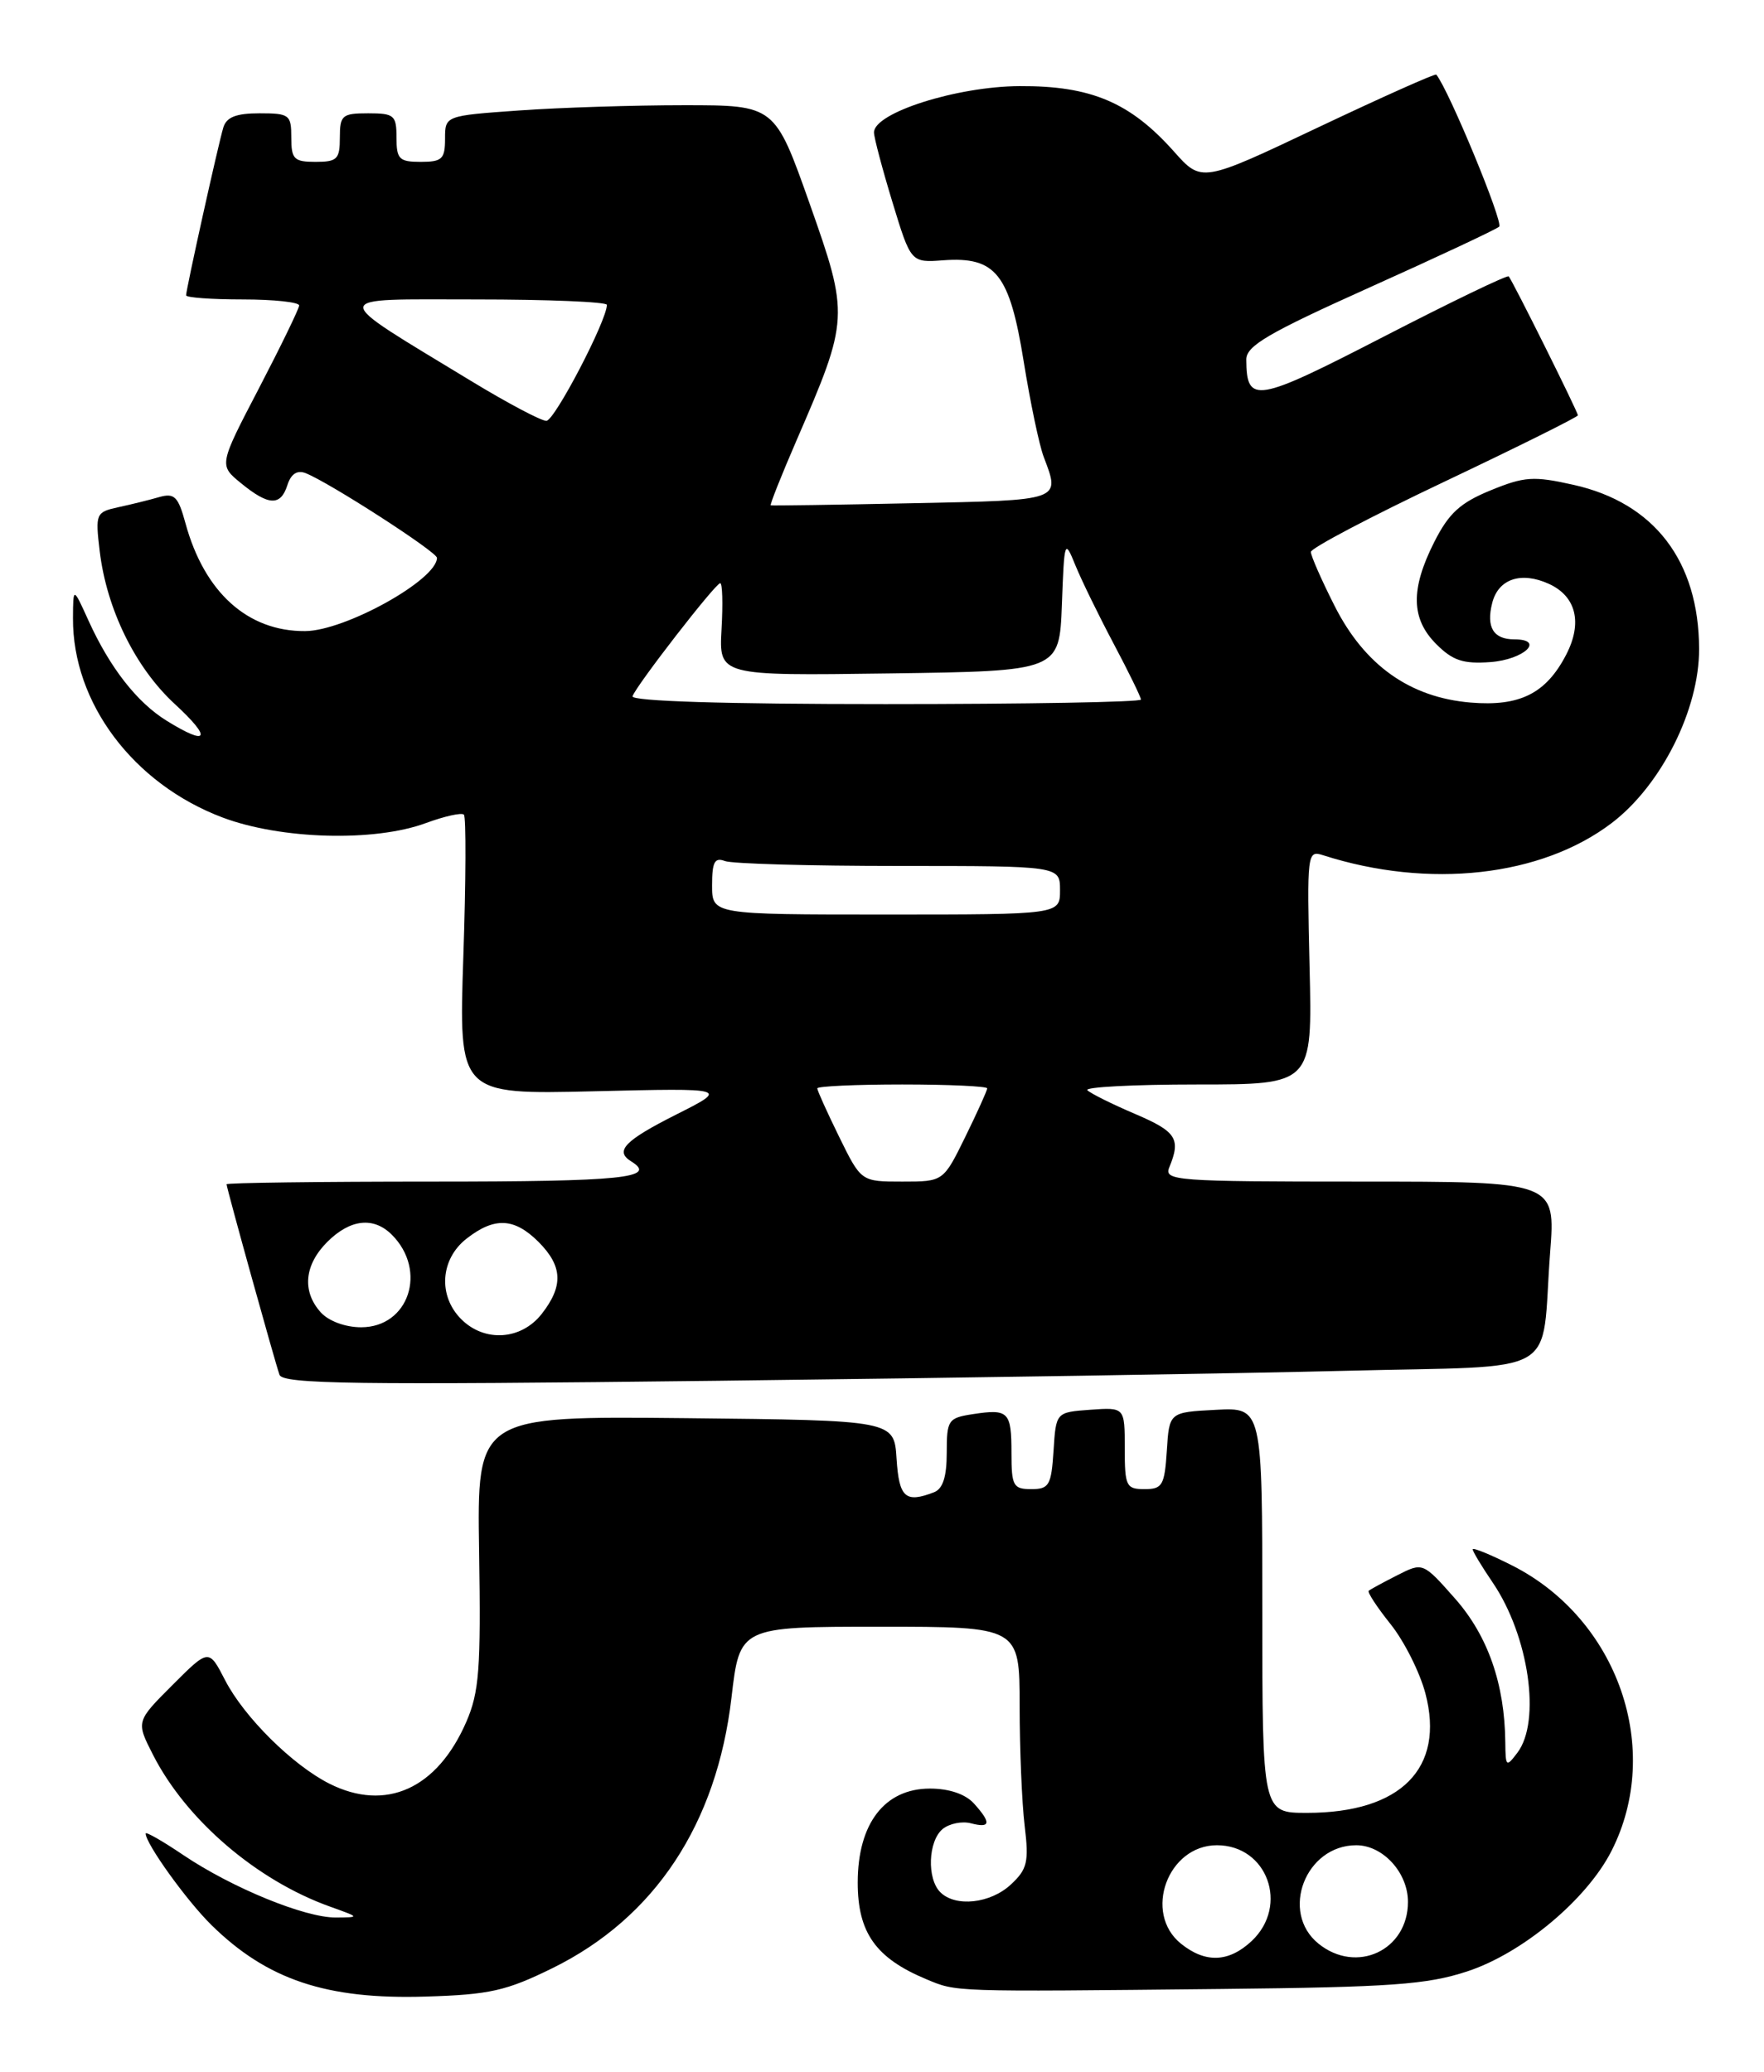 <?xml version="1.0" encoding="UTF-8" standalone="no"?>
<!DOCTYPE svg PUBLIC "-//W3C//DTD SVG 1.1//EN" "http://www.w3.org/Graphics/SVG/1.1/DTD/svg11.dtd" >
<svg xmlns="http://www.w3.org/2000/svg" xmlns:xlink="http://www.w3.org/1999/xlink" version="1.1" viewBox="0 0 218 256">
 <g >
 <path fill="currentColor"
d=" M 68.29 243.18 C 80.92 236.96 88.58 225.38 90.40 209.75 C 91.42 201.00 91.42 201.00 108.71 201.00 C 126.00 201.00 126.00 201.00 126.01 210.75 C 126.01 216.11 126.29 222.79 126.63 225.60 C 127.17 230.07 126.96 230.96 124.93 232.85 C 122.40 235.21 118.08 235.68 116.20 233.80 C 114.53 232.13 114.70 227.49 116.49 226.00 C 117.32 225.32 118.89 225.00 119.99 225.29 C 122.43 225.93 122.53 225.24 120.35 222.83 C 119.30 221.68 117.30 221.00 114.93 221.00 C 109.32 221.00 106.00 225.32 106.00 232.62 C 106.00 238.80 108.23 241.94 114.44 244.54 C 118.28 246.14 117.38 246.11 151.00 245.76 C 171.94 245.54 176.35 245.22 181.32 243.59 C 188.13 241.36 196.08 234.73 199.14 228.73 C 205.55 216.16 199.97 200.07 186.89 193.44 C 184.20 192.08 182.00 191.18 182.00 191.44 C 182.00 191.70 183.12 193.56 184.49 195.57 C 188.94 202.14 190.47 212.67 187.53 216.56 C 186.14 218.40 186.06 218.33 186.03 215.30 C 185.96 208.10 183.89 202.16 179.86 197.57 C 175.85 193.03 175.85 193.03 172.68 194.64 C 170.93 195.53 169.34 196.39 169.15 196.56 C 168.96 196.73 170.17 198.58 171.85 200.68 C 173.53 202.78 175.46 206.62 176.15 209.22 C 178.60 218.48 173.14 224.00 161.53 224.00 C 156.00 224.00 156.00 224.00 156.00 198.95 C 156.00 173.90 156.00 173.90 150.25 174.20 C 144.50 174.50 144.50 174.50 144.20 179.25 C 143.92 183.54 143.65 184.00 141.45 184.00 C 139.17 184.00 139.00 183.64 139.00 178.94 C 139.00 173.89 139.00 173.89 134.75 174.19 C 130.50 174.50 130.50 174.50 130.20 179.25 C 129.92 183.54 129.65 184.00 127.45 184.00 C 125.22 184.00 125.00 183.60 125.00 179.56 C 125.00 174.43 124.64 174.06 120.25 174.73 C 117.17 175.20 117.00 175.45 117.00 179.51 C 117.00 182.49 116.52 183.97 115.42 184.39 C 111.89 185.75 111.11 185.05 110.80 180.25 C 110.50 175.50 110.50 175.50 84.72 175.23 C 58.95 174.97 58.95 174.97 59.21 191.73 C 59.44 206.21 59.22 209.08 57.63 212.75 C 54.03 221.04 47.68 223.90 40.70 220.39 C 36.16 218.10 30.17 212.17 27.82 207.61 C 25.81 203.71 25.81 203.71 21.31 208.21 C 16.81 212.71 16.81 212.71 18.91 216.83 C 23.02 224.89 31.73 232.35 40.80 235.59 C 44.48 236.91 44.49 236.91 41.50 236.93 C 37.68 236.96 28.66 233.26 22.65 229.21 C 20.09 227.48 18.00 226.29 18.00 226.55 C 18.00 227.80 23.06 234.84 26.11 237.84 C 33.00 244.62 40.34 247.08 52.60 246.70 C 60.52 246.46 62.56 246.00 68.29 243.18 Z  M 166.20 169.38 C 193.48 168.68 190.38 170.46 191.57 154.75 C 192.24 146.00 192.24 146.00 168.01 146.00 C 145.33 146.00 143.83 145.89 144.50 144.25 C 145.96 140.71 145.39 139.83 140.30 137.65 C 137.43 136.43 134.77 135.10 134.38 134.71 C 133.99 134.32 140.08 134.00 147.93 134.00 C 162.19 134.00 162.19 134.00 161.84 119.51 C 161.51 105.40 161.55 105.04 163.50 105.67 C 176.59 109.87 190.49 108.32 199.20 101.68 C 205.32 97.01 210.01 87.65 209.98 80.16 C 209.94 69.32 204.44 62.14 194.47 59.91 C 189.52 58.80 188.41 58.87 184.21 60.59 C 180.45 62.13 179.05 63.41 177.25 66.97 C 174.30 72.81 174.37 76.47 177.51 79.60 C 179.54 81.63 180.83 82.05 184.18 81.81 C 188.36 81.50 190.99 79.00 187.14 79.00 C 184.56 79.00 183.65 77.51 184.41 74.51 C 185.16 71.53 187.98 70.58 191.41 72.14 C 194.79 73.68 195.59 76.95 193.56 80.88 C 191.07 85.69 187.83 87.32 181.74 86.81 C 174.23 86.18 168.63 82.20 164.92 74.84 C 163.31 71.66 162.00 68.67 162.00 68.20 C 162.00 67.73 169.43 63.82 178.50 59.52 C 187.58 55.21 195.00 51.52 195.00 51.32 C 195.00 50.89 186.92 34.67 186.45 34.15 C 186.27 33.96 179.32 37.31 171.00 41.60 C 155.17 49.76 154.06 49.95 154.02 44.44 C 154.00 42.74 156.70 41.16 169.25 35.52 C 177.64 31.75 184.85 28.37 185.27 28.01 C 185.84 27.53 179.05 11.11 177.50 9.22 C 177.37 9.06 170.80 12.00 162.88 15.75 C 148.50 22.57 148.50 22.57 145.07 18.71 C 139.67 12.65 134.82 10.59 126.00 10.64 C 118.23 10.68 107.99 13.94 108.01 16.37 C 108.01 16.99 109.04 20.87 110.29 24.98 C 112.57 32.46 112.57 32.46 116.60 32.16 C 123.07 31.70 124.77 33.84 126.51 44.66 C 127.32 49.69 128.43 55.01 128.99 56.47 C 131.05 61.90 131.31 61.80 112.75 62.18 C 103.26 62.38 95.39 62.49 95.25 62.44 C 95.12 62.38 96.55 58.77 98.44 54.41 C 104.94 39.41 104.96 39.03 100.05 25.14 C 95.75 13.00 95.75 13.00 84.53 13.00 C 78.36 13.00 69.19 13.29 64.15 13.65 C 55.00 14.30 55.00 14.30 55.00 17.15 C 55.00 19.65 54.63 20.00 52.00 20.00 C 49.33 20.00 49.00 19.67 49.00 17.00 C 49.00 14.24 48.72 14.00 45.50 14.00 C 42.28 14.00 42.00 14.24 42.00 17.00 C 42.00 19.67 41.67 20.00 39.00 20.00 C 36.33 20.00 36.00 19.67 36.00 17.00 C 36.00 14.18 35.77 14.00 32.07 14.00 C 29.19 14.00 27.99 14.47 27.60 15.75 C 26.98 17.79 23.00 35.74 23.00 36.49 C 23.00 36.77 26.15 37.00 30.00 37.00 C 33.85 37.00 36.99 37.34 36.97 37.75 C 36.95 38.16 34.71 42.77 32.00 47.98 C 27.05 57.47 27.05 57.47 29.78 59.70 C 33.20 62.50 34.69 62.56 35.52 59.93 C 35.96 58.56 36.72 58.06 37.76 58.46 C 40.59 59.55 54.00 68.19 54.00 68.93 C 54.00 71.64 42.67 77.94 37.72 77.98 C 30.62 78.03 25.26 73.21 22.92 64.65 C 22.02 61.35 21.56 60.89 19.68 61.42 C 18.48 61.77 16.21 62.33 14.63 62.67 C 11.85 63.28 11.77 63.45 12.32 68.09 C 13.18 75.27 16.71 82.48 21.59 86.98 C 26.24 91.26 25.77 92.26 20.60 89.06 C 16.93 86.79 13.59 82.52 10.94 76.69 C 9.04 72.50 9.04 72.50 9.02 76.38 C 8.96 86.84 16.47 96.85 27.50 101.01 C 34.72 103.73 46.31 104.05 52.66 101.69 C 54.95 100.85 57.05 100.38 57.33 100.66 C 57.61 100.94 57.58 108.84 57.26 118.21 C 56.69 135.24 56.69 135.24 73.38 134.84 C 90.07 134.44 90.07 134.44 83.54 137.73 C 77.18 140.94 75.94 142.23 78.00 143.50 C 81.32 145.55 76.94 146.00 53.50 146.00 C 39.48 146.00 28.00 146.15 28.00 146.33 C 28.00 146.78 33.95 168.20 34.54 169.87 C 34.95 171.02 43.77 171.14 88.76 170.61 C 118.32 170.26 153.16 169.71 166.20 169.38 Z  M 145.94 240.16 C 141.25 236.36 144.31 228.00 150.39 228.00 C 156.62 228.00 159.33 235.46 154.69 239.83 C 151.85 242.49 148.96 242.59 145.94 240.16 Z  M 162.94 240.16 C 158.15 236.28 161.33 228.00 167.61 228.00 C 170.91 228.00 174.00 231.39 174.00 235.00 C 174.00 240.99 167.64 243.96 162.94 240.16 Z  M 57.00 163.00 C 54.12 160.12 54.41 155.61 57.63 153.07 C 61.10 150.35 63.55 150.46 66.55 153.45 C 69.54 156.45 69.65 158.90 66.93 162.37 C 64.39 165.59 59.88 165.88 57.00 163.00 Z  M 39.65 162.17 C 37.30 159.57 37.60 156.30 40.45 153.45 C 43.28 150.63 46.17 150.31 48.43 152.57 C 52.85 157.00 50.53 164.00 44.63 164.00 C 42.68 164.00 40.63 163.24 39.65 162.17 Z  M 103.71 140.48 C 102.22 137.44 101.00 134.74 101.00 134.48 C 101.00 134.22 105.72 134.00 111.50 134.00 C 117.28 134.00 122.00 134.22 122.00 134.48 C 122.00 134.74 120.78 137.44 119.29 140.48 C 116.58 146.00 116.58 146.00 111.50 146.00 C 106.42 146.00 106.42 146.00 103.71 140.48 Z  M 88.00 109.39 C 88.00 106.51 88.32 105.91 89.58 106.39 C 90.45 106.73 100.13 107.00 111.08 107.00 C 131.00 107.00 131.00 107.00 131.00 110.00 C 131.00 113.00 131.00 113.00 109.50 113.00 C 88.00 113.00 88.00 113.00 88.00 109.39 Z  M 78.17 86.03 C 78.62 84.71 88.37 72.13 89.00 72.06 C 89.28 72.02 89.35 74.58 89.17 77.75 C 88.85 83.50 88.85 83.50 109.88 83.21 C 130.92 82.92 130.92 82.92 131.23 74.71 C 131.53 66.69 131.57 66.58 132.90 69.85 C 133.65 71.69 135.78 76.05 137.63 79.54 C 139.48 83.03 141.00 86.14 141.00 86.44 C 141.00 86.75 126.79 87.00 109.42 87.00 C 89.47 87.00 77.96 86.64 78.17 86.03 Z  M 58.23 47.08 C 40.39 36.24 40.35 37.00 58.77 37.00 C 67.70 37.00 75.00 37.30 75.00 37.67 C 75.00 39.61 68.53 52.00 67.52 52.00 C 66.86 52.00 62.69 49.79 58.23 47.08 Z "/>
</g>
</svg>